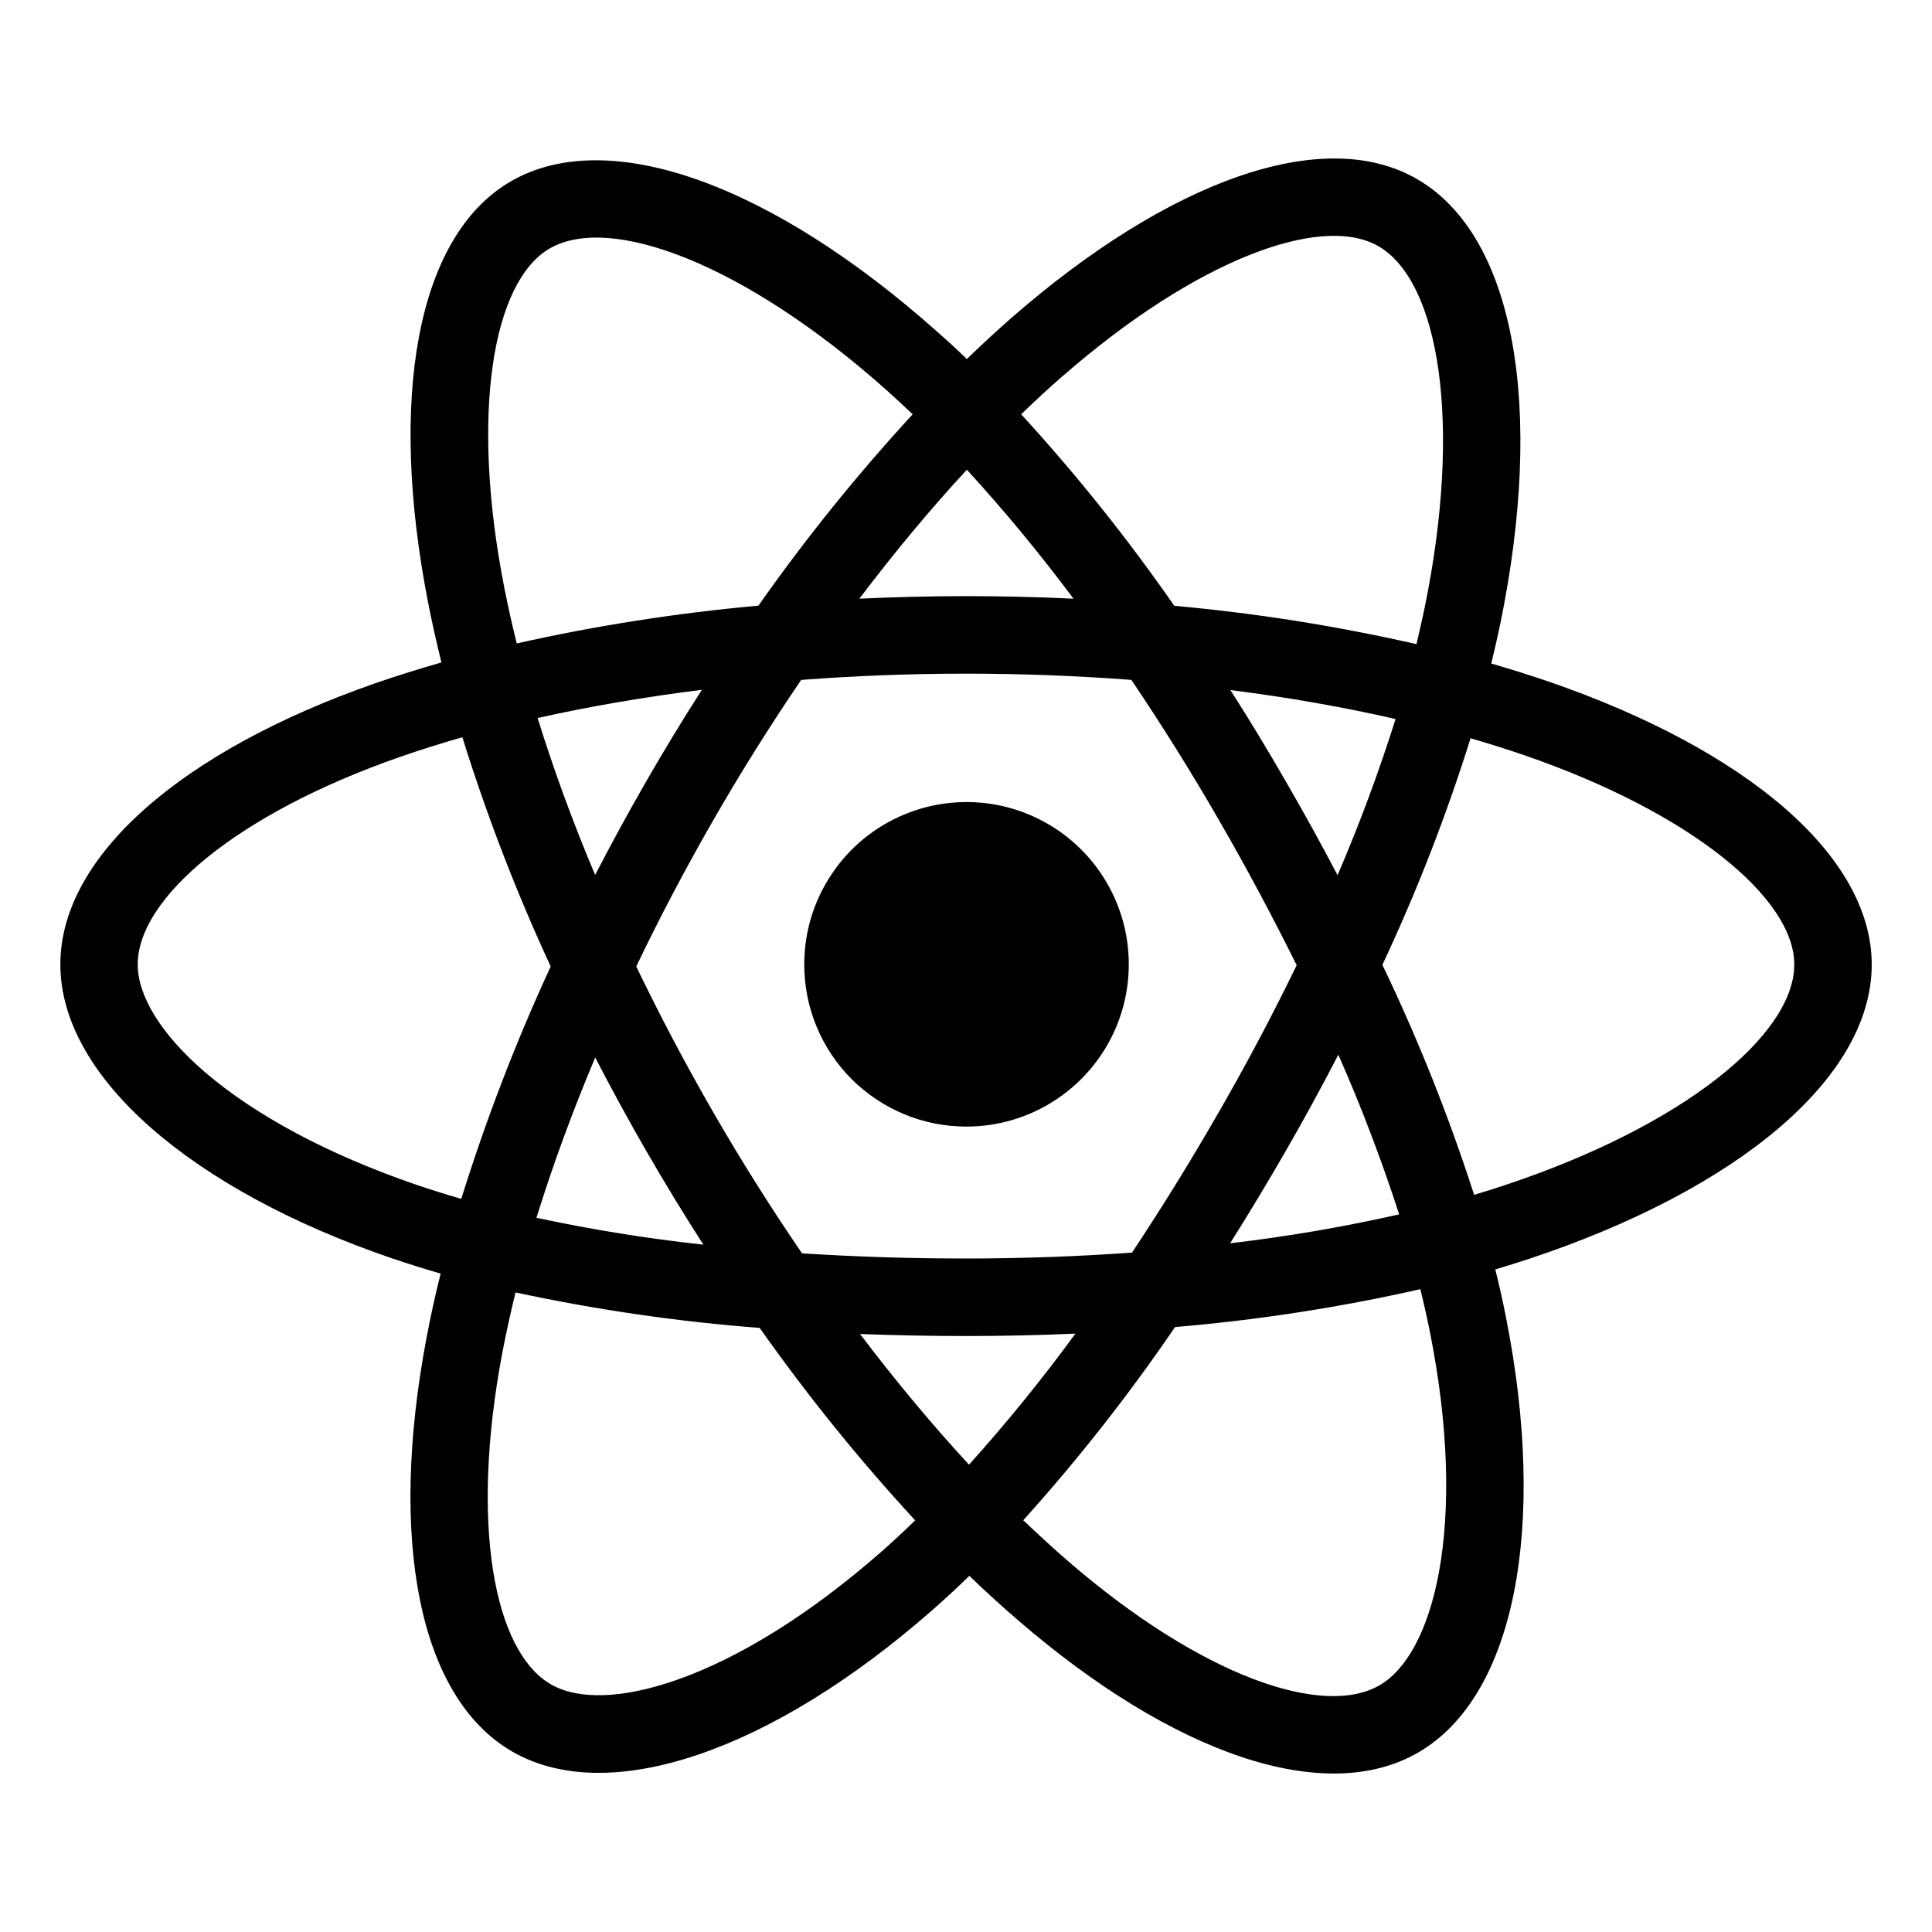 <svg width="25" height="25" viewBox="0 0 25 25" fill="none" xmlns="http://www.w3.org/2000/svg">
<path d="M20.052 8.824C19.802 8.739 19.551 8.659 19.297 8.586C19.339 8.415 19.378 8.243 19.414 8.07C19.985 5.292 19.611 3.054 18.336 2.317C17.116 1.61 15.114 2.347 13.094 4.108C12.896 4.282 12.701 4.461 12.511 4.646C12.384 4.523 12.254 4.403 12.12 4.286C10.003 2.402 7.882 1.609 6.608 2.348C5.388 3.057 5.025 5.161 5.539 7.794C5.59 8.054 5.648 8.314 5.712 8.572C5.421 8.655 5.131 8.746 4.845 8.845C2.366 9.712 0.781 11.071 0.781 12.48C0.781 13.936 2.482 15.396 5.067 16.281C5.277 16.352 5.488 16.419 5.702 16.48C5.632 16.756 5.571 17.036 5.518 17.318C5.029 19.906 5.41 21.96 6.628 22.665C7.887 23.392 9.998 22.645 12.055 20.843C12.218 20.7 12.381 20.55 12.543 20.391C12.749 20.59 12.961 20.783 13.178 20.97C15.17 22.688 17.138 23.382 18.354 22.676C19.611 21.946 20.02 19.739 19.489 17.054C19.449 16.849 19.402 16.64 19.349 16.426C19.497 16.382 19.642 16.337 19.785 16.29C22.47 15.398 24.22 13.956 24.22 12.481C24.219 11.065 22.583 9.698 20.052 8.824ZM13.753 4.865C15.483 3.356 17.1 2.76 17.837 3.186C18.622 3.64 18.927 5.469 18.434 7.868C18.401 8.024 18.366 8.18 18.329 8.335C17.296 8.1 16.249 7.934 15.195 7.839C14.591 6.969 13.929 6.141 13.214 5.361C13.389 5.191 13.568 5.026 13.752 4.865H13.753ZM7.702 13.684C7.914 14.094 8.135 14.499 8.366 14.899C8.602 15.308 8.847 15.71 9.102 16.106C8.377 16.027 7.655 15.911 6.942 15.758C7.149 15.088 7.404 14.392 7.702 13.684ZM7.702 11.324C7.409 10.631 7.161 9.95 6.957 9.291C7.626 9.142 8.339 9.019 9.082 8.926C8.833 9.315 8.593 9.709 8.363 10.109C8.133 10.509 7.912 10.914 7.7 11.324H7.702ZM8.234 12.504C8.542 11.861 8.875 11.23 9.231 10.611C9.587 9.992 9.966 9.388 10.367 8.798C11.065 8.745 11.779 8.717 12.502 8.717C13.224 8.717 13.943 8.745 14.64 8.798C15.037 9.387 15.414 9.989 15.769 10.605C16.125 11.22 16.461 11.849 16.779 12.49C16.465 13.136 16.13 13.769 15.771 14.391C15.416 15.01 15.042 15.616 14.648 16.209C13.953 16.258 13.232 16.285 12.5 16.285C11.768 16.285 11.061 16.262 10.378 16.218C9.973 15.626 9.591 15.019 9.232 14.397C8.873 13.775 8.54 13.144 8.232 12.504H8.234ZM16.638 14.893C16.874 14.483 17.101 14.068 17.318 13.648C17.616 14.323 17.878 15.012 18.105 15.714C17.383 15.877 16.653 16.002 15.918 16.088C16.166 15.694 16.406 15.296 16.638 14.893ZM17.308 11.325C17.092 10.913 16.867 10.506 16.634 10.104C16.406 9.708 16.169 9.316 15.921 8.929C16.669 9.024 17.386 9.15 18.059 9.304C17.842 9.99 17.592 10.664 17.308 11.325ZM12.511 6.078C12.999 6.611 13.459 7.168 13.891 7.747C12.968 7.703 12.044 7.703 11.12 7.747C11.576 7.145 12.042 6.585 12.511 6.078ZM7.112 3.216C7.896 2.761 9.63 3.411 11.458 5.036C11.575 5.14 11.692 5.249 11.81 5.361C11.091 6.142 10.424 6.969 9.814 7.837C8.762 7.932 7.717 8.095 6.687 8.326C6.627 8.086 6.573 7.845 6.525 7.602C6.083 5.345 6.376 3.643 7.112 3.216ZM5.969 15.513C5.774 15.457 5.581 15.397 5.391 15.332C4.248 14.941 3.304 14.432 2.656 13.877C2.076 13.379 1.782 12.882 1.782 12.48C1.782 11.625 3.055 10.534 5.177 9.794C5.443 9.702 5.712 9.617 5.983 9.54C6.299 10.553 6.68 11.544 7.126 12.506C6.675 13.482 6.289 14.487 5.969 15.513ZM11.396 20.087C10.486 20.884 9.575 21.449 8.771 21.733C8.05 21.989 7.475 21.996 7.128 21.795C6.389 21.368 6.081 19.718 6.5 17.505C6.55 17.245 6.607 16.985 6.671 16.724C7.713 16.948 8.768 17.102 9.83 17.183C10.446 18.056 11.118 18.888 11.842 19.673C11.696 19.816 11.547 19.954 11.396 20.087ZM12.539 18.953C12.065 18.44 11.591 17.872 11.129 17.262C11.578 17.279 12.035 17.288 12.5 17.288C12.977 17.288 13.45 17.278 13.916 17.257C13.486 17.845 13.027 18.411 12.539 18.953ZM18.619 20.349C18.48 21.103 18.199 21.606 17.852 21.807C17.113 22.236 15.533 21.679 13.83 20.209C13.635 20.041 13.44 19.861 13.241 19.672C13.951 18.884 14.607 18.049 15.205 17.172C16.273 17.082 17.334 16.918 18.379 16.682C18.427 16.875 18.469 17.064 18.506 17.25C18.741 18.436 18.774 19.51 18.619 20.349ZM19.469 15.337C19.341 15.38 19.209 15.421 19.075 15.461C18.747 14.443 18.351 13.449 17.888 12.485C18.334 11.534 18.715 10.555 19.029 9.553C19.269 9.623 19.502 9.696 19.726 9.773C21.895 10.521 23.218 11.629 23.218 12.48C23.218 13.388 21.789 14.567 19.469 15.337Z" fill="black"/>
<path d="M12.5 14.578C12.916 14.579 13.322 14.457 13.668 14.227C14.014 13.997 14.285 13.67 14.445 13.286C14.605 12.903 14.647 12.48 14.567 12.073C14.487 11.665 14.287 11.29 13.994 10.996C13.7 10.701 13.326 10.501 12.919 10.419C12.511 10.338 12.089 10.379 11.705 10.538C11.321 10.696 10.993 10.965 10.762 11.311C10.53 11.656 10.407 12.062 10.407 12.478C10.407 12.753 10.46 13.026 10.565 13.281C10.67 13.535 10.824 13.767 11.018 13.962C11.213 14.156 11.444 14.311 11.698 14.417C11.952 14.523 12.225 14.577 12.5 14.578Z" fill="black"/>
</svg>
